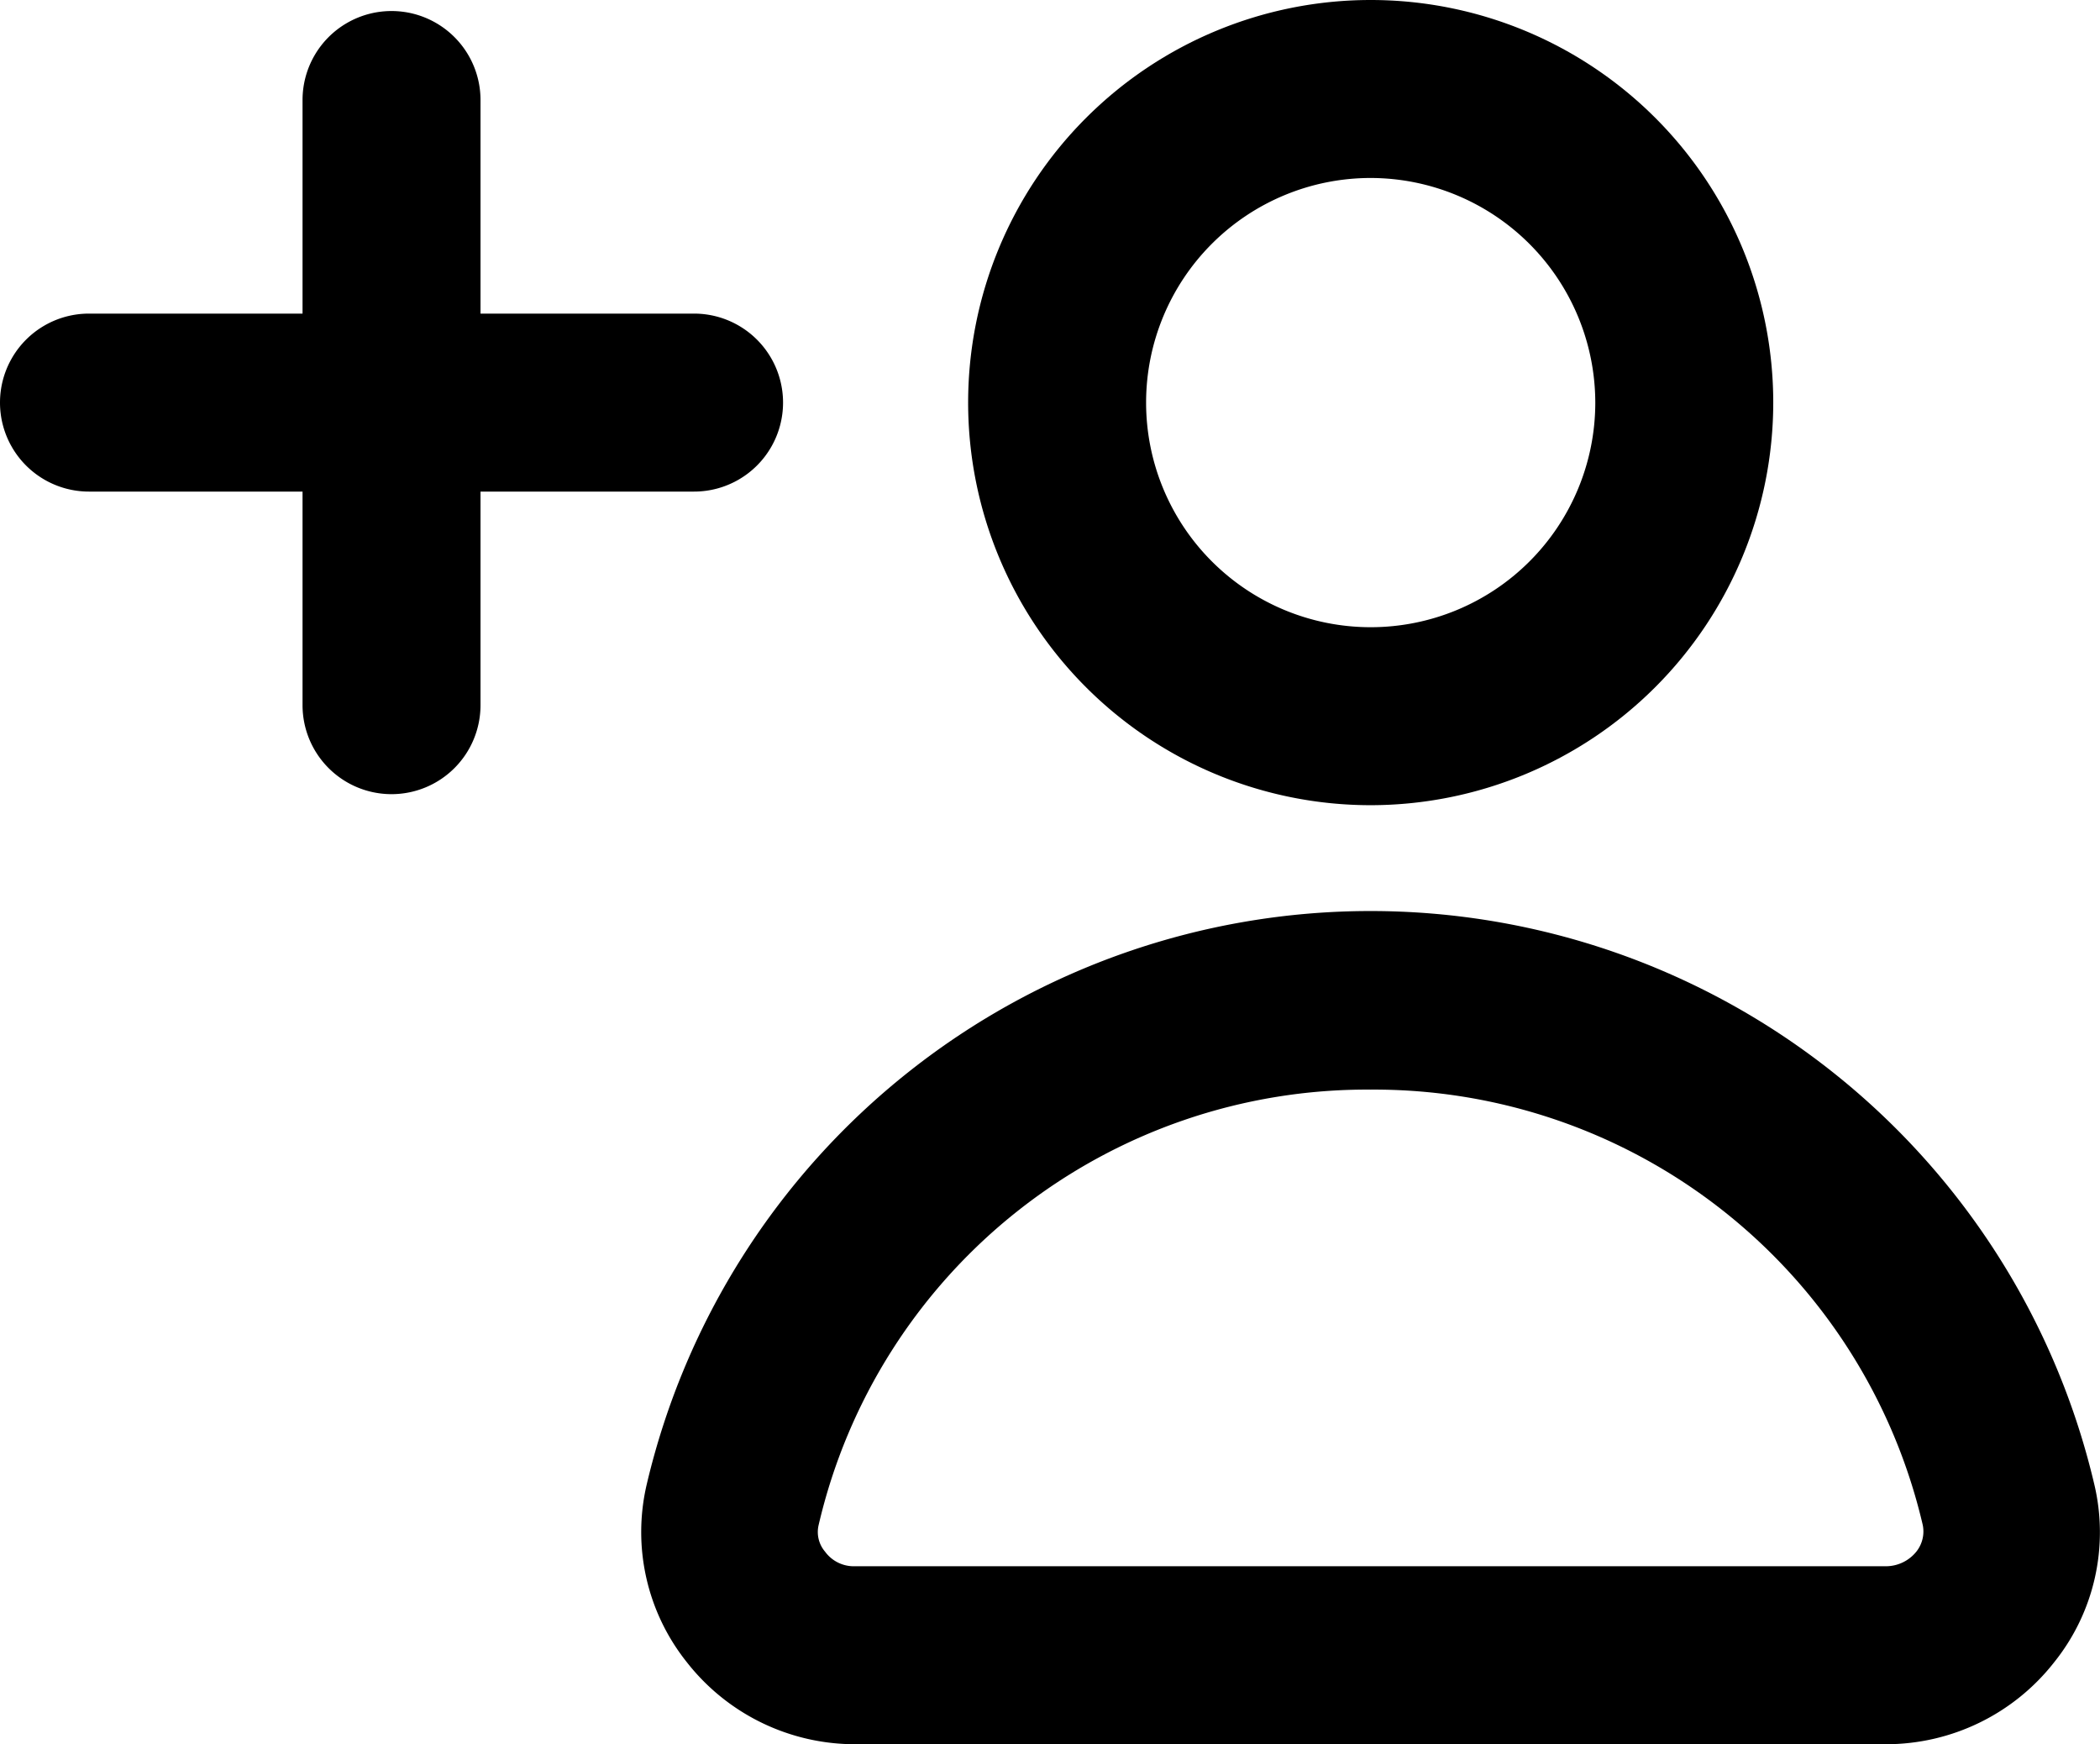 <svg xmlns="http://www.w3.org/2000/svg" viewBox="0 0 59 49"><title>add account</title><g id="Layer_2" data-name="Layer 2"><g id="Layer_1-2" data-name="Layer 1"><g id="add_account" data-name="add account"><path d="M53,49H24.06a6,6,0,0,1-4.76-2.3,5.86,5.86,0,0,1-1.13-5,20.89,20.89,0,0,1,40.67,0,5.83,5.83,0,0,1-1.13,5A6,6,0,0,1,53,49ZM38.51,30.61A15.81,15.81,0,0,0,23,42.84a.85.85,0,0,0,.18.75,1,1,0,0,0,.84.41H53a1.1,1.1,0,0,0,.84-.41.91.91,0,0,0,.18-.75A15.83,15.83,0,0,0,38.51,30.61Z"/><path d="M38.51,22.62A11.31,11.31,0,1,1,49.82,11.31,11.32,11.32,0,0,1,38.51,22.62ZM38.51,5a6.31,6.31,0,1,0,6.31,6.31A6.32,6.32,0,0,0,38.51,5Z"/><path d="M19.5,13.81H2.5a2.5,2.5,0,0,1,0-5h17a2.5,2.5,0,0,1,0,5Z"/><path d="M11,22.31a2.5,2.5,0,0,1-2.5-2.5v-17a2.5,2.5,0,0,1,5,0v17A2.5,2.5,0,0,1,11,22.31Z"/></g></g></g></svg>